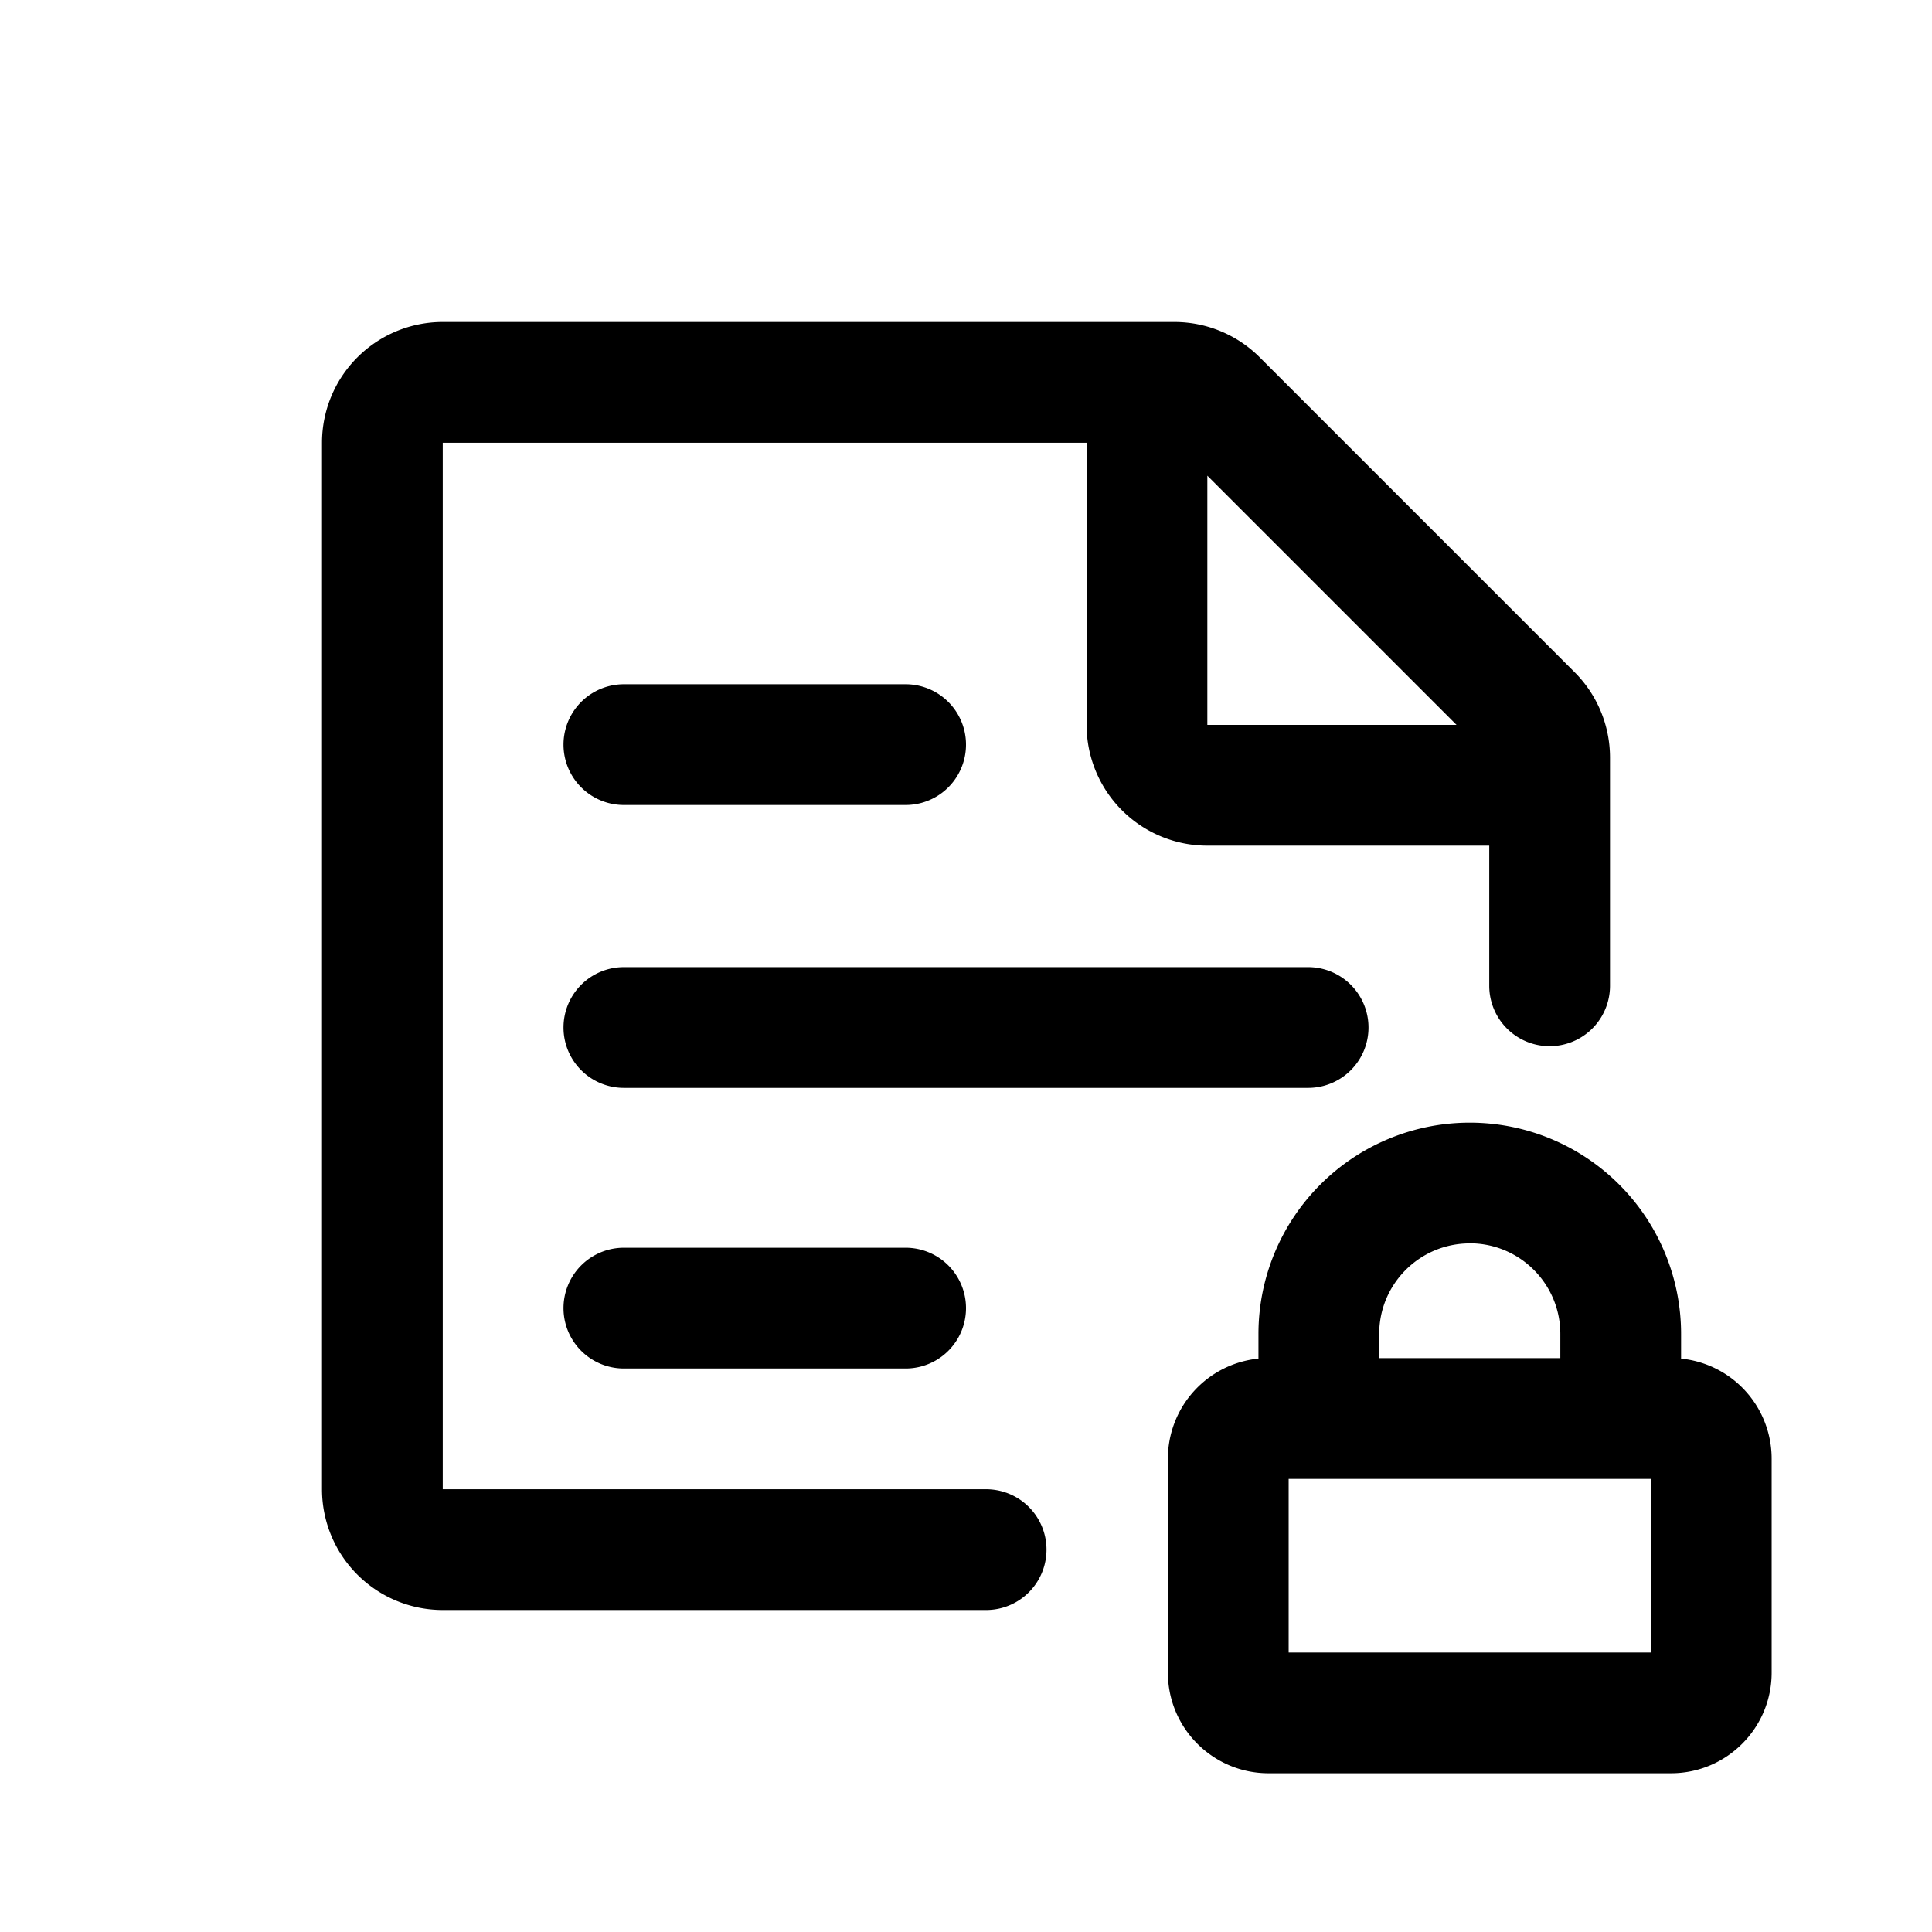 <svg xmlns="http://www.w3.org/2000/svg" width="24" height="24" viewBox="0 0 24 24"><path fill-rule="evenodd" d="M4 5.5A1.5 1.5 0 0 1 5.5 4h9.09a1.5 1.5 0 0 1 1.06.44l-.53.53.53-.53 3.91 3.91A1.5 1.5 0 0 1 20 9.41v2.836a.75.75 0 0 1-1.5 0v-1.741h-3.502a1.5 1.5 0 0 1-1.5-1.5V5.5H5.5v13h6.75a.75.75 0 0 1 0 1.5H5.5A1.5 1.5 0 0 1 4 18.5zm10.998.409 3.096 3.096h-3.096V5.909m5.885 10.662v.306a1.25 1.25 0 0 1 1.125 1.244v2.657c0 .69-.56 1.25-1.25 1.25h-5c-.69 0-1.25-.56-1.25-1.25v-2.657a1.25 1.25 0 0 1 1.125-1.244v-.306a2.625 2.625 0 0 1 5.25 0m-4.875 3.957v-2.157h4.5v2.157h-4.5m2.25-5.082c-.621 0-1.125.503-1.125 1.124v.301h2.25v-.3c0-.622-.504-1.126-1.125-1.126M7.75 15.5a.75.75 0 0 0 0 1.5h3.5a.75.75 0 0 0 0-1.5zM7 12.764a.75.75 0 0 1 .75-.75h8.5a.75.75 0 0 1 0 1.5h-8.5a.75.75 0 0 1-.75-.75M7.75 8.5a.75.75 0 0 0 0 1.5h3.5a.75.75 0 0 0 0-1.5z"/></svg>